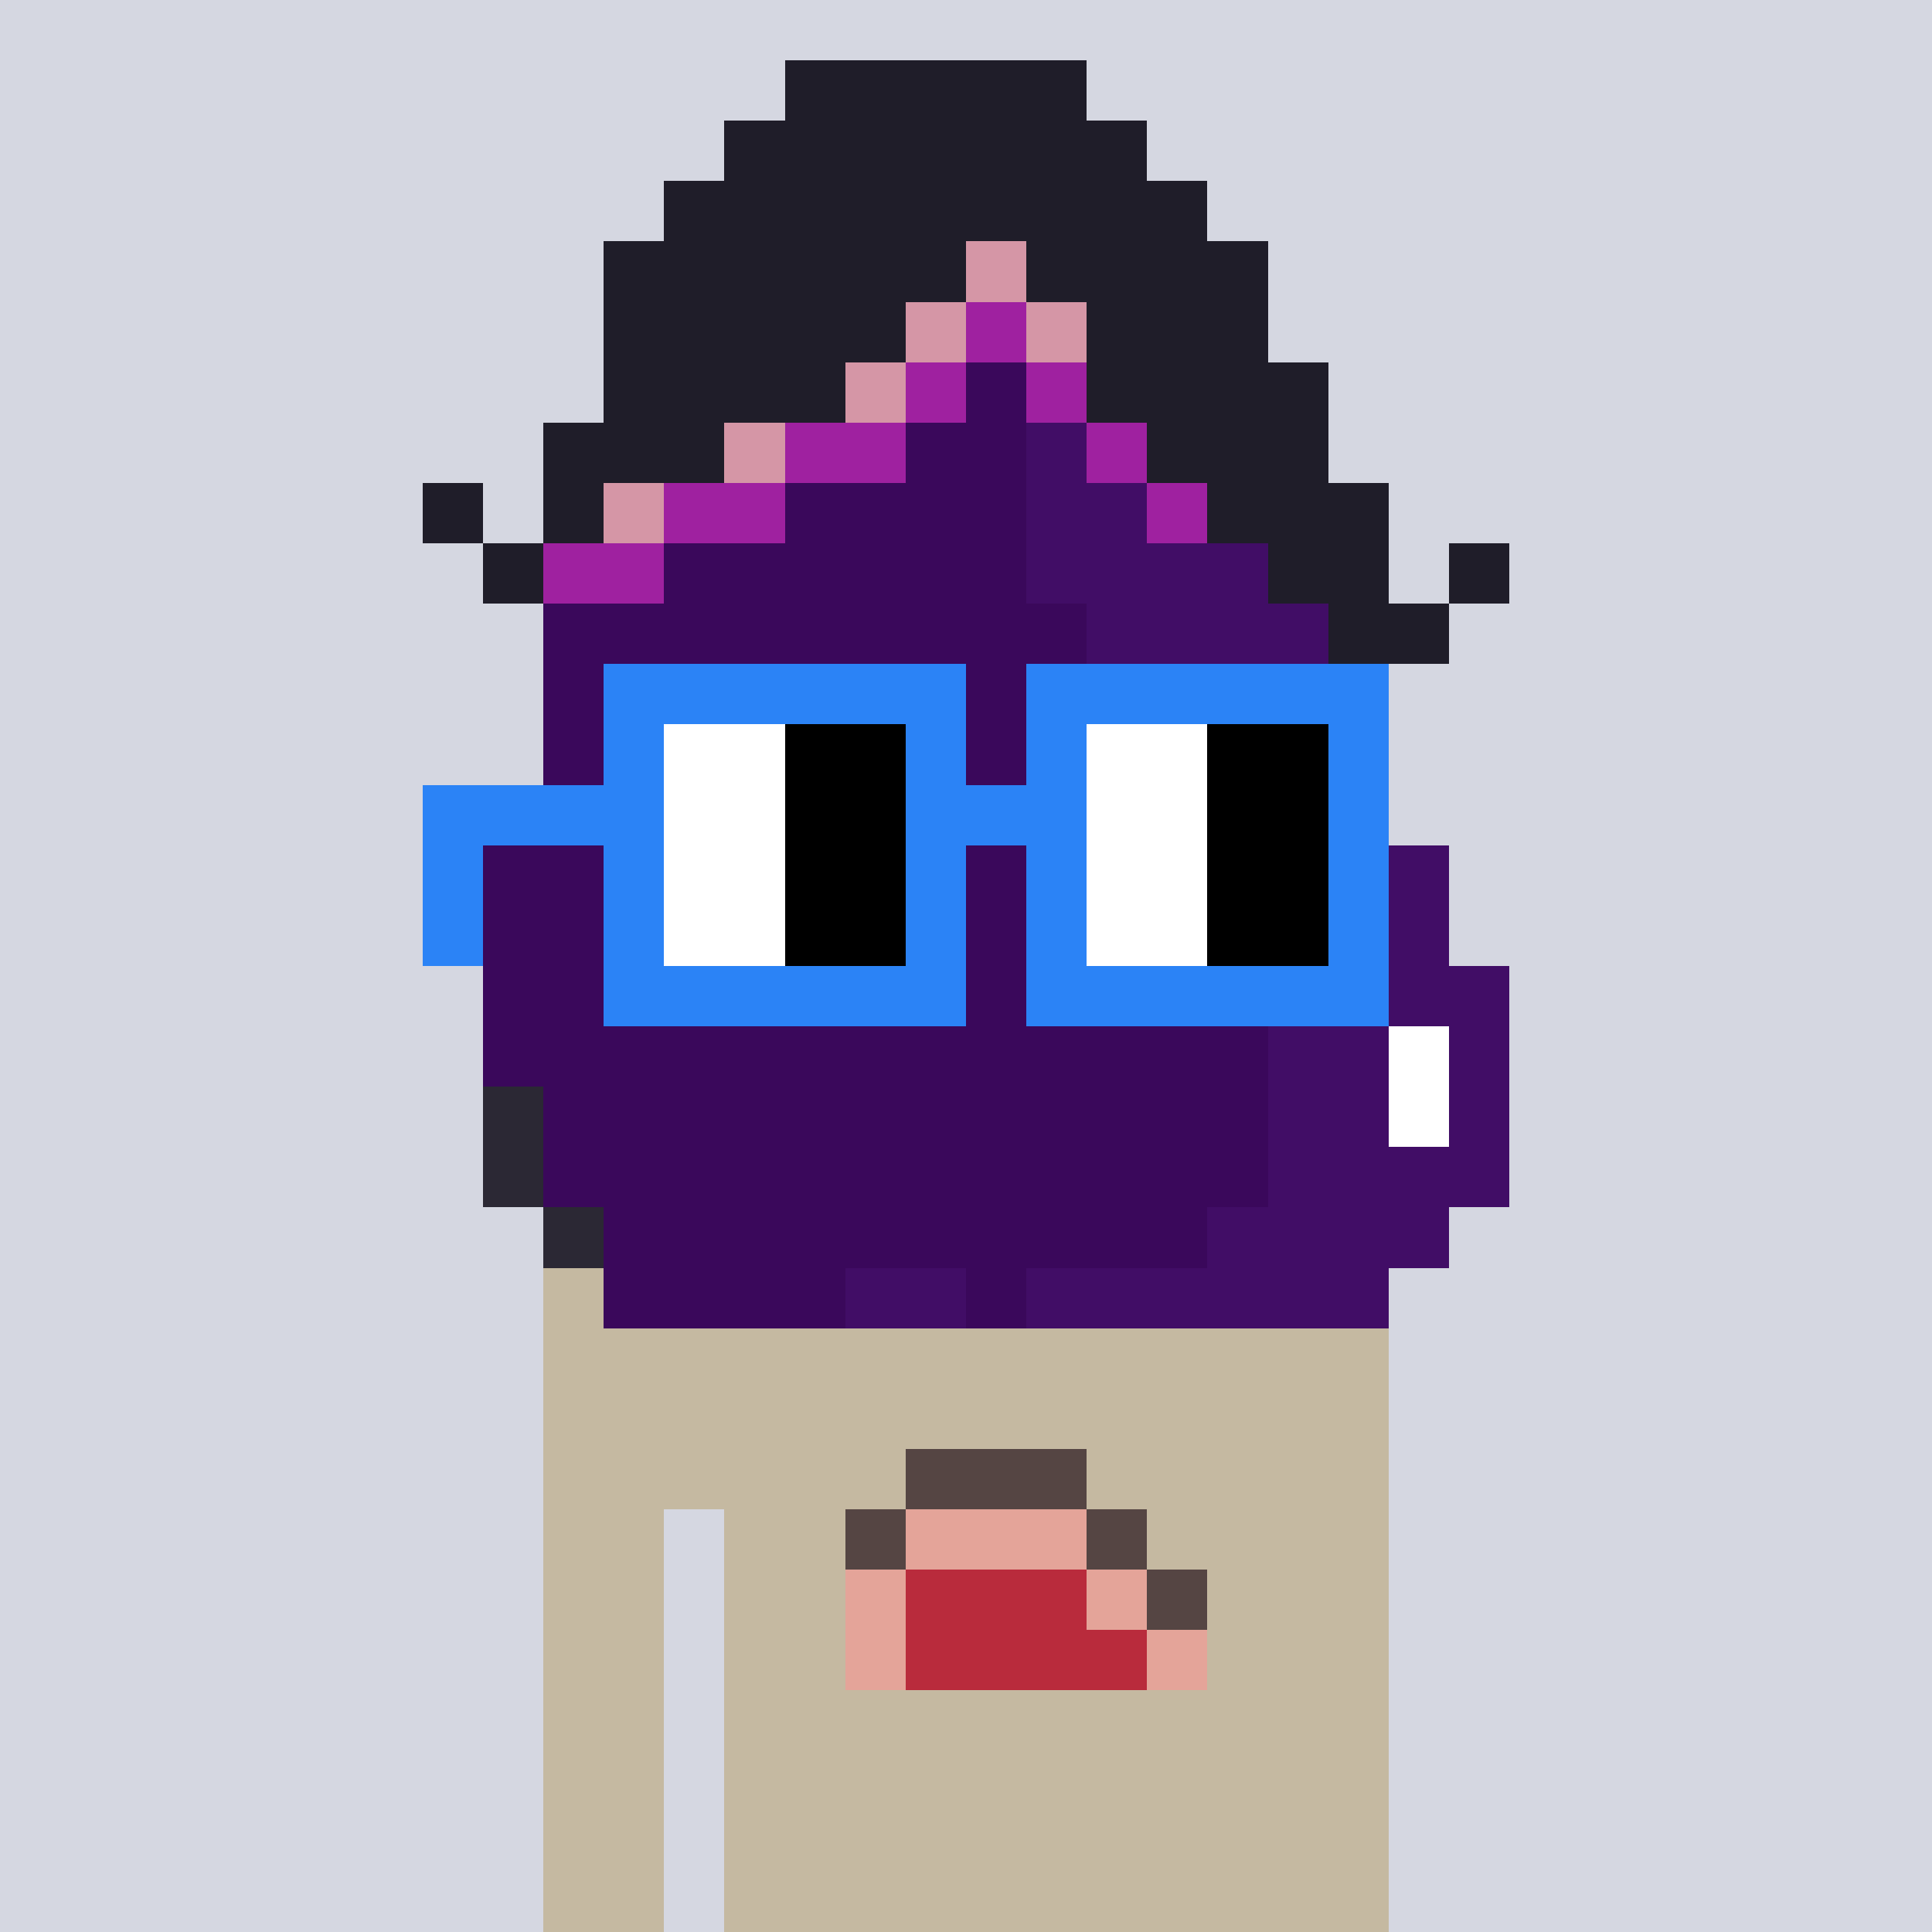 <svg viewBox="0 0 320 320" xmlns="http://www.w3.org/2000/svg" shape-rendering="crispEdges"><rect width="100%" height="100%" fill="#d5d7e1" /><rect width="140" height="10" x="90" y="210" fill="#c5b9a1" /><rect width="140" height="10" x="90" y="220" fill="#c5b9a1" /><rect width="140" height="10" x="90" y="230" fill="#c5b9a1" /><rect width="140" height="10" x="90" y="240" fill="#c5b9a1" /><rect width="20" height="10" x="90" y="250" fill="#c5b9a1" /><rect width="110" height="10" x="120" y="250" fill="#c5b9a1" /><rect width="20" height="10" x="90" y="260" fill="#c5b9a1" /><rect width="110" height="10" x="120" y="260" fill="#c5b9a1" /><rect width="20" height="10" x="90" y="270" fill="#c5b9a1" /><rect width="110" height="10" x="120" y="270" fill="#c5b9a1" /><rect width="20" height="10" x="90" y="280" fill="#c5b9a1" /><rect width="110" height="10" x="120" y="280" fill="#c5b9a1" /><rect width="20" height="10" x="90" y="290" fill="#c5b9a1" /><rect width="110" height="10" x="120" y="290" fill="#c5b9a1" /><rect width="20" height="10" x="90" y="300" fill="#c5b9a1" /><rect width="110" height="10" x="120" y="300" fill="#c5b9a1" /><rect width="20" height="10" x="90" y="310" fill="#c5b9a1" /><rect width="110" height="10" x="120" y="310" fill="#c5b9a1" /><rect width="30" height="10" x="150" y="240" fill="#554543" /><rect width="10" height="10" x="140" y="250" fill="#554543" /><rect width="30" height="10" x="150" y="250" fill="#e4a499" /><rect width="10" height="10" x="180" y="250" fill="#554543" /><rect width="10" height="10" x="140" y="260" fill="#e4a499" /><rect width="30" height="10" x="150" y="260" fill="#b92b3c" /><rect width="10" height="10" x="180" y="260" fill="#e4a499" /><rect width="10" height="10" x="190" y="260" fill="#554543" /><rect width="10" height="10" x="140" y="270" fill="#e4a499" /><rect width="40" height="10" x="150" y="270" fill="#b92b3c" /><rect width="10" height="10" x="190" y="270" fill="#e4a499" /><rect width="50" height="10" x="130" y="10" fill="#1f1d29" /><rect width="70" height="10" x="120" y="20" fill="#1f1d29" /><rect width="90" height="10" x="110" y="30" fill="#1f1d29" /><rect width="60" height="10" x="100" y="40" fill="#1f1d29" /><rect width="10" height="10" x="160" y="40" fill="#d596a6" /><rect width="40" height="10" x="170" y="40" fill="#1f1d29" /><rect width="50" height="10" x="100" y="50" fill="#1f1d29" /><rect width="10" height="10" x="150" y="50" fill="#d596a6" /><rect width="10" height="10" x="160" y="50" fill="#9f21a0" /><rect width="10" height="10" x="170" y="50" fill="#d596a6" /><rect width="30" height="10" x="180" y="50" fill="#1f1d29" /><rect width="40" height="10" x="100" y="60" fill="#1f1d29" /><rect width="10" height="10" x="140" y="60" fill="#d596a6" /><rect width="10" height="10" x="150" y="60" fill="#9f21a0" /><rect width="10" height="10" x="160" y="60" fill="#3a085b" /><rect width="10" height="10" x="170" y="60" fill="#9f21a0" /><rect width="40" height="10" x="180" y="60" fill="#1f1d29" /><rect width="30" height="10" x="90" y="70" fill="#1f1d29" /><rect width="10" height="10" x="120" y="70" fill="#d596a6" /><rect width="20" height="10" x="130" y="70" fill="#9f21a0" /><rect width="20" height="10" x="150" y="70" fill="#3a085b" /><rect width="10" height="10" x="170" y="70" fill="#410d66" /><rect width="10" height="10" x="180" y="70" fill="#9f21a0" /><rect width="30" height="10" x="190" y="70" fill="#1f1d29" /><rect width="10" height="10" x="70" y="80" fill="#1f1d29" /><rect width="10" height="10" x="90" y="80" fill="#1f1d29" /><rect width="10" height="10" x="100" y="80" fill="#d596a6" /><rect width="20" height="10" x="110" y="80" fill="#9f21a0" /><rect width="40" height="10" x="130" y="80" fill="#3a085b" /><rect width="20" height="10" x="170" y="80" fill="#410d66" /><rect width="10" height="10" x="190" y="80" fill="#9f21a0" /><rect width="30" height="10" x="200" y="80" fill="#1f1d29" /><rect width="10" height="10" x="80" y="90" fill="#1f1d29" /><rect width="20" height="10" x="90" y="90" fill="#9f21a0" /><rect width="60" height="10" x="110" y="90" fill="#3a085b" /><rect width="40" height="10" x="170" y="90" fill="#410d66" /><rect width="20" height="10" x="210" y="90" fill="#1f1d29" /><rect width="10" height="10" x="240" y="90" fill="#1f1d29" /><rect width="90" height="10" x="90" y="100" fill="#3a085b" /><rect width="40" height="10" x="180" y="100" fill="#410d66" /><rect width="20" height="10" x="220" y="100" fill="#1f1d29" /><rect width="90" height="10" x="90" y="110" fill="#3a085b" /><rect width="40" height="10" x="180" y="110" fill="#410d66" /><rect width="100" height="10" x="90" y="120" fill="#3a085b" /><rect width="40" height="10" x="190" y="120" fill="#410d66" /><rect width="110" height="10" x="80" y="130" fill="#3a085b" /><rect width="40" height="10" x="190" y="130" fill="#410d66" /><rect width="120" height="10" x="80" y="140" fill="#3a085b" /><rect width="40" height="10" x="200" y="140" fill="#410d66" /><rect width="120" height="10" x="80" y="150" fill="#3a085b" /><rect width="40" height="10" x="200" y="150" fill="#410d66" /><rect width="130" height="10" x="80" y="160" fill="#3a085b" /><rect width="40" height="10" x="210" y="160" fill="#410d66" /><rect width="130" height="10" x="80" y="170" fill="#3a085b" /><rect width="20" height="10" x="210" y="170" fill="#410d66" /><rect width="10" height="10" x="230" y="170" fill="#ffffff" /><rect width="10" height="10" x="240" y="170" fill="#410d66" /><rect width="10" height="10" x="80" y="180" fill="#2b2834" /><rect width="120" height="10" x="90" y="180" fill="#3a085b" /><rect width="20" height="10" x="210" y="180" fill="#410d66" /><rect width="10" height="10" x="230" y="180" fill="#ffffff" /><rect width="10" height="10" x="240" y="180" fill="#410d66" /><rect width="10" height="10" x="80" y="190" fill="#2b2834" /><rect width="120" height="10" x="90" y="190" fill="#3a085b" /><rect width="40" height="10" x="210" y="190" fill="#410d66" /><rect width="10" height="10" x="90" y="200" fill="#2b2834" /><rect width="100" height="10" x="100" y="200" fill="#3a085b" /><rect width="40" height="10" x="200" y="200" fill="#410d66" /><rect width="40" height="10" x="100" y="210" fill="#3a085b" /><rect width="20" height="10" x="140" y="210" fill="#410d66" /><rect width="10" height="10" x="160" y="210" fill="#3a085b" /><rect width="60" height="10" x="170" y="210" fill="#410d66" /><rect width="60" height="10" x="100" y="110" fill="#2b83f6" /><rect width="60" height="10" x="170" y="110" fill="#2b83f6" /><rect width="10" height="10" x="100" y="120" fill="#2b83f6" /><rect width="20" height="10" x="110" y="120" fill="#ffffff" /><rect width="20" height="10" x="130" y="120" fill="#000000" /><rect width="10" height="10" x="150" y="120" fill="#2b83f6" /><rect width="10" height="10" x="170" y="120" fill="#2b83f6" /><rect width="20" height="10" x="180" y="120" fill="#ffffff" /><rect width="20" height="10" x="200" y="120" fill="#000000" /><rect width="10" height="10" x="220" y="120" fill="#2b83f6" /><rect width="40" height="10" x="70" y="130" fill="#2b83f6" /><rect width="20" height="10" x="110" y="130" fill="#ffffff" /><rect width="20" height="10" x="130" y="130" fill="#000000" /><rect width="30" height="10" x="150" y="130" fill="#2b83f6" /><rect width="20" height="10" x="180" y="130" fill="#ffffff" /><rect width="20" height="10" x="200" y="130" fill="#000000" /><rect width="10" height="10" x="220" y="130" fill="#2b83f6" /><rect width="10" height="10" x="70" y="140" fill="#2b83f6" /><rect width="10" height="10" x="100" y="140" fill="#2b83f6" /><rect width="20" height="10" x="110" y="140" fill="#ffffff" /><rect width="20" height="10" x="130" y="140" fill="#000000" /><rect width="10" height="10" x="150" y="140" fill="#2b83f6" /><rect width="10" height="10" x="170" y="140" fill="#2b83f6" /><rect width="20" height="10" x="180" y="140" fill="#ffffff" /><rect width="20" height="10" x="200" y="140" fill="#000000" /><rect width="10" height="10" x="220" y="140" fill="#2b83f6" /><rect width="10" height="10" x="70" y="150" fill="#2b83f6" /><rect width="10" height="10" x="100" y="150" fill="#2b83f6" /><rect width="20" height="10" x="110" y="150" fill="#ffffff" /><rect width="20" height="10" x="130" y="150" fill="#000000" /><rect width="10" height="10" x="150" y="150" fill="#2b83f6" /><rect width="10" height="10" x="170" y="150" fill="#2b83f6" /><rect width="20" height="10" x="180" y="150" fill="#ffffff" /><rect width="20" height="10" x="200" y="150" fill="#000000" /><rect width="10" height="10" x="220" y="150" fill="#2b83f6" /><rect width="60" height="10" x="100" y="160" fill="#2b83f6" /><rect width="60" height="10" x="170" y="160" fill="#2b83f6" /></svg>